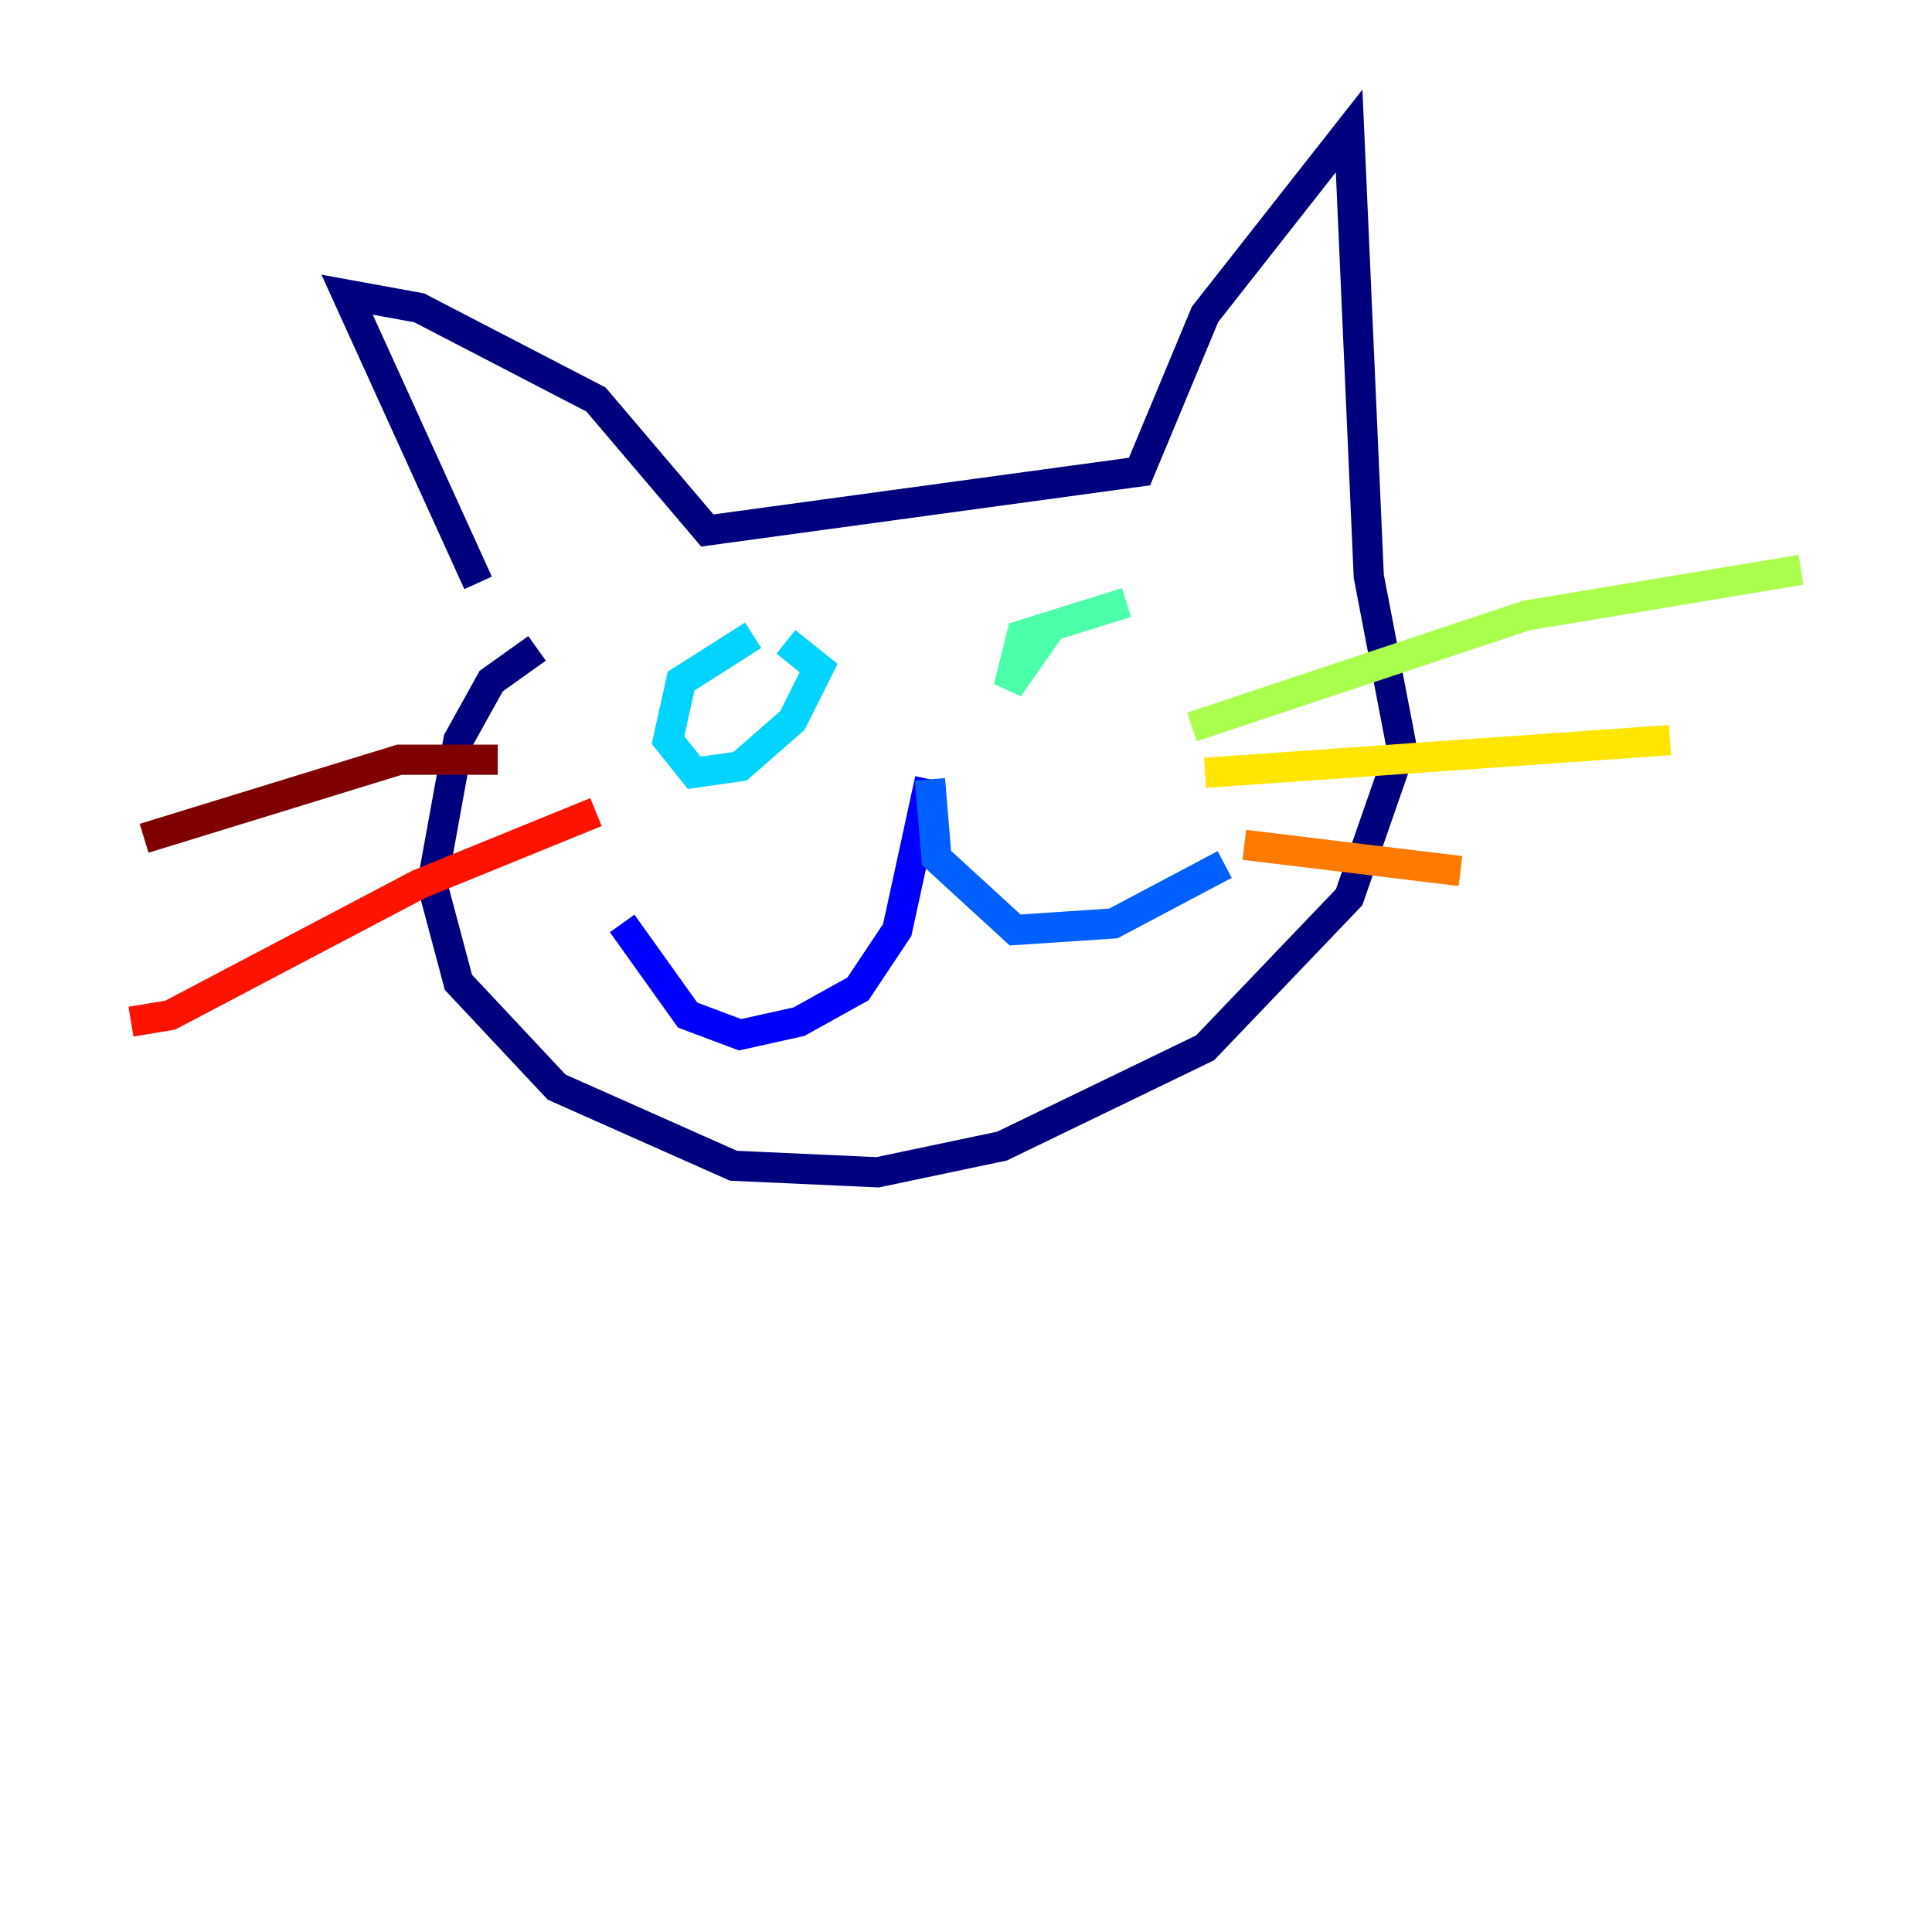 <?xml version="1.0" encoding="utf-8" ?>
<svg baseProfile="tiny" height="128" version="1.2" viewBox="0,0,128,128" width="128" xmlns="http://www.w3.org/2000/svg" xmlns:ev="http://www.w3.org/2001/xml-events" xmlns:xlink="http://www.w3.org/1999/xlink"><defs /><polyline fill="none" points="31.675,38.617 22.997,19.525 27.77,20.393 39.485,26.468 46.861,35.146 75.498,31.241 79.837,20.827 89.383,8.678 90.685,38.183 92.854,49.464 89.383,59.444 79.837,69.424 66.386,75.932 58.142,77.668 48.597,77.234 36.881,72.027 30.373,65.085 28.637,58.576 30.373,49.031 32.542,45.125 35.58,42.956" stroke="#00007f" stroke-width="2" /><polyline fill="none" points="61.614,51.634 59.444,61.614 56.841,65.519 52.936,67.688 49.031,68.556 45.559,67.254 41.22,61.18" stroke="#0000fe" stroke-width="2" /><polyline fill="none" points="61.614,51.634 62.047,56.841 67.254,61.614 73.763,61.18 81.139,57.275" stroke="#0060ff" stroke-width="2" /><polyline fill="none" points="52.068,42.522 54.237,44.258 52.502,47.729 49.031,50.766 45.993,51.2 44.258,49.031 45.125,45.125 49.898,42.088" stroke="#00d4ff" stroke-width="2" /><polyline fill="none" points="69.858,41.22 66.82,45.559 67.688,42.088 74.63,39.919" stroke="#4cffaa" stroke-width="2" /><polyline fill="none" points="78.969,48.163 101.098,40.786 119.322,37.749" stroke="#aaff4c" stroke-width="2" /><polyline fill="none" points="79.837,51.2 110.644,49.031" stroke="#ffe500" stroke-width="2" /><polyline fill="none" points="82.441,55.973 96.759,57.709" stroke="#ff7a00" stroke-width="2" /><polyline fill="none" points="39.485,53.803 27.77,58.576 11.281,67.254 8.678,67.688" stroke="#fe1200" stroke-width="2" /><polyline fill="none" points="32.976,50.332 26.468,50.332 9.546,55.539" stroke="#7f0000" stroke-width="2" /></svg>